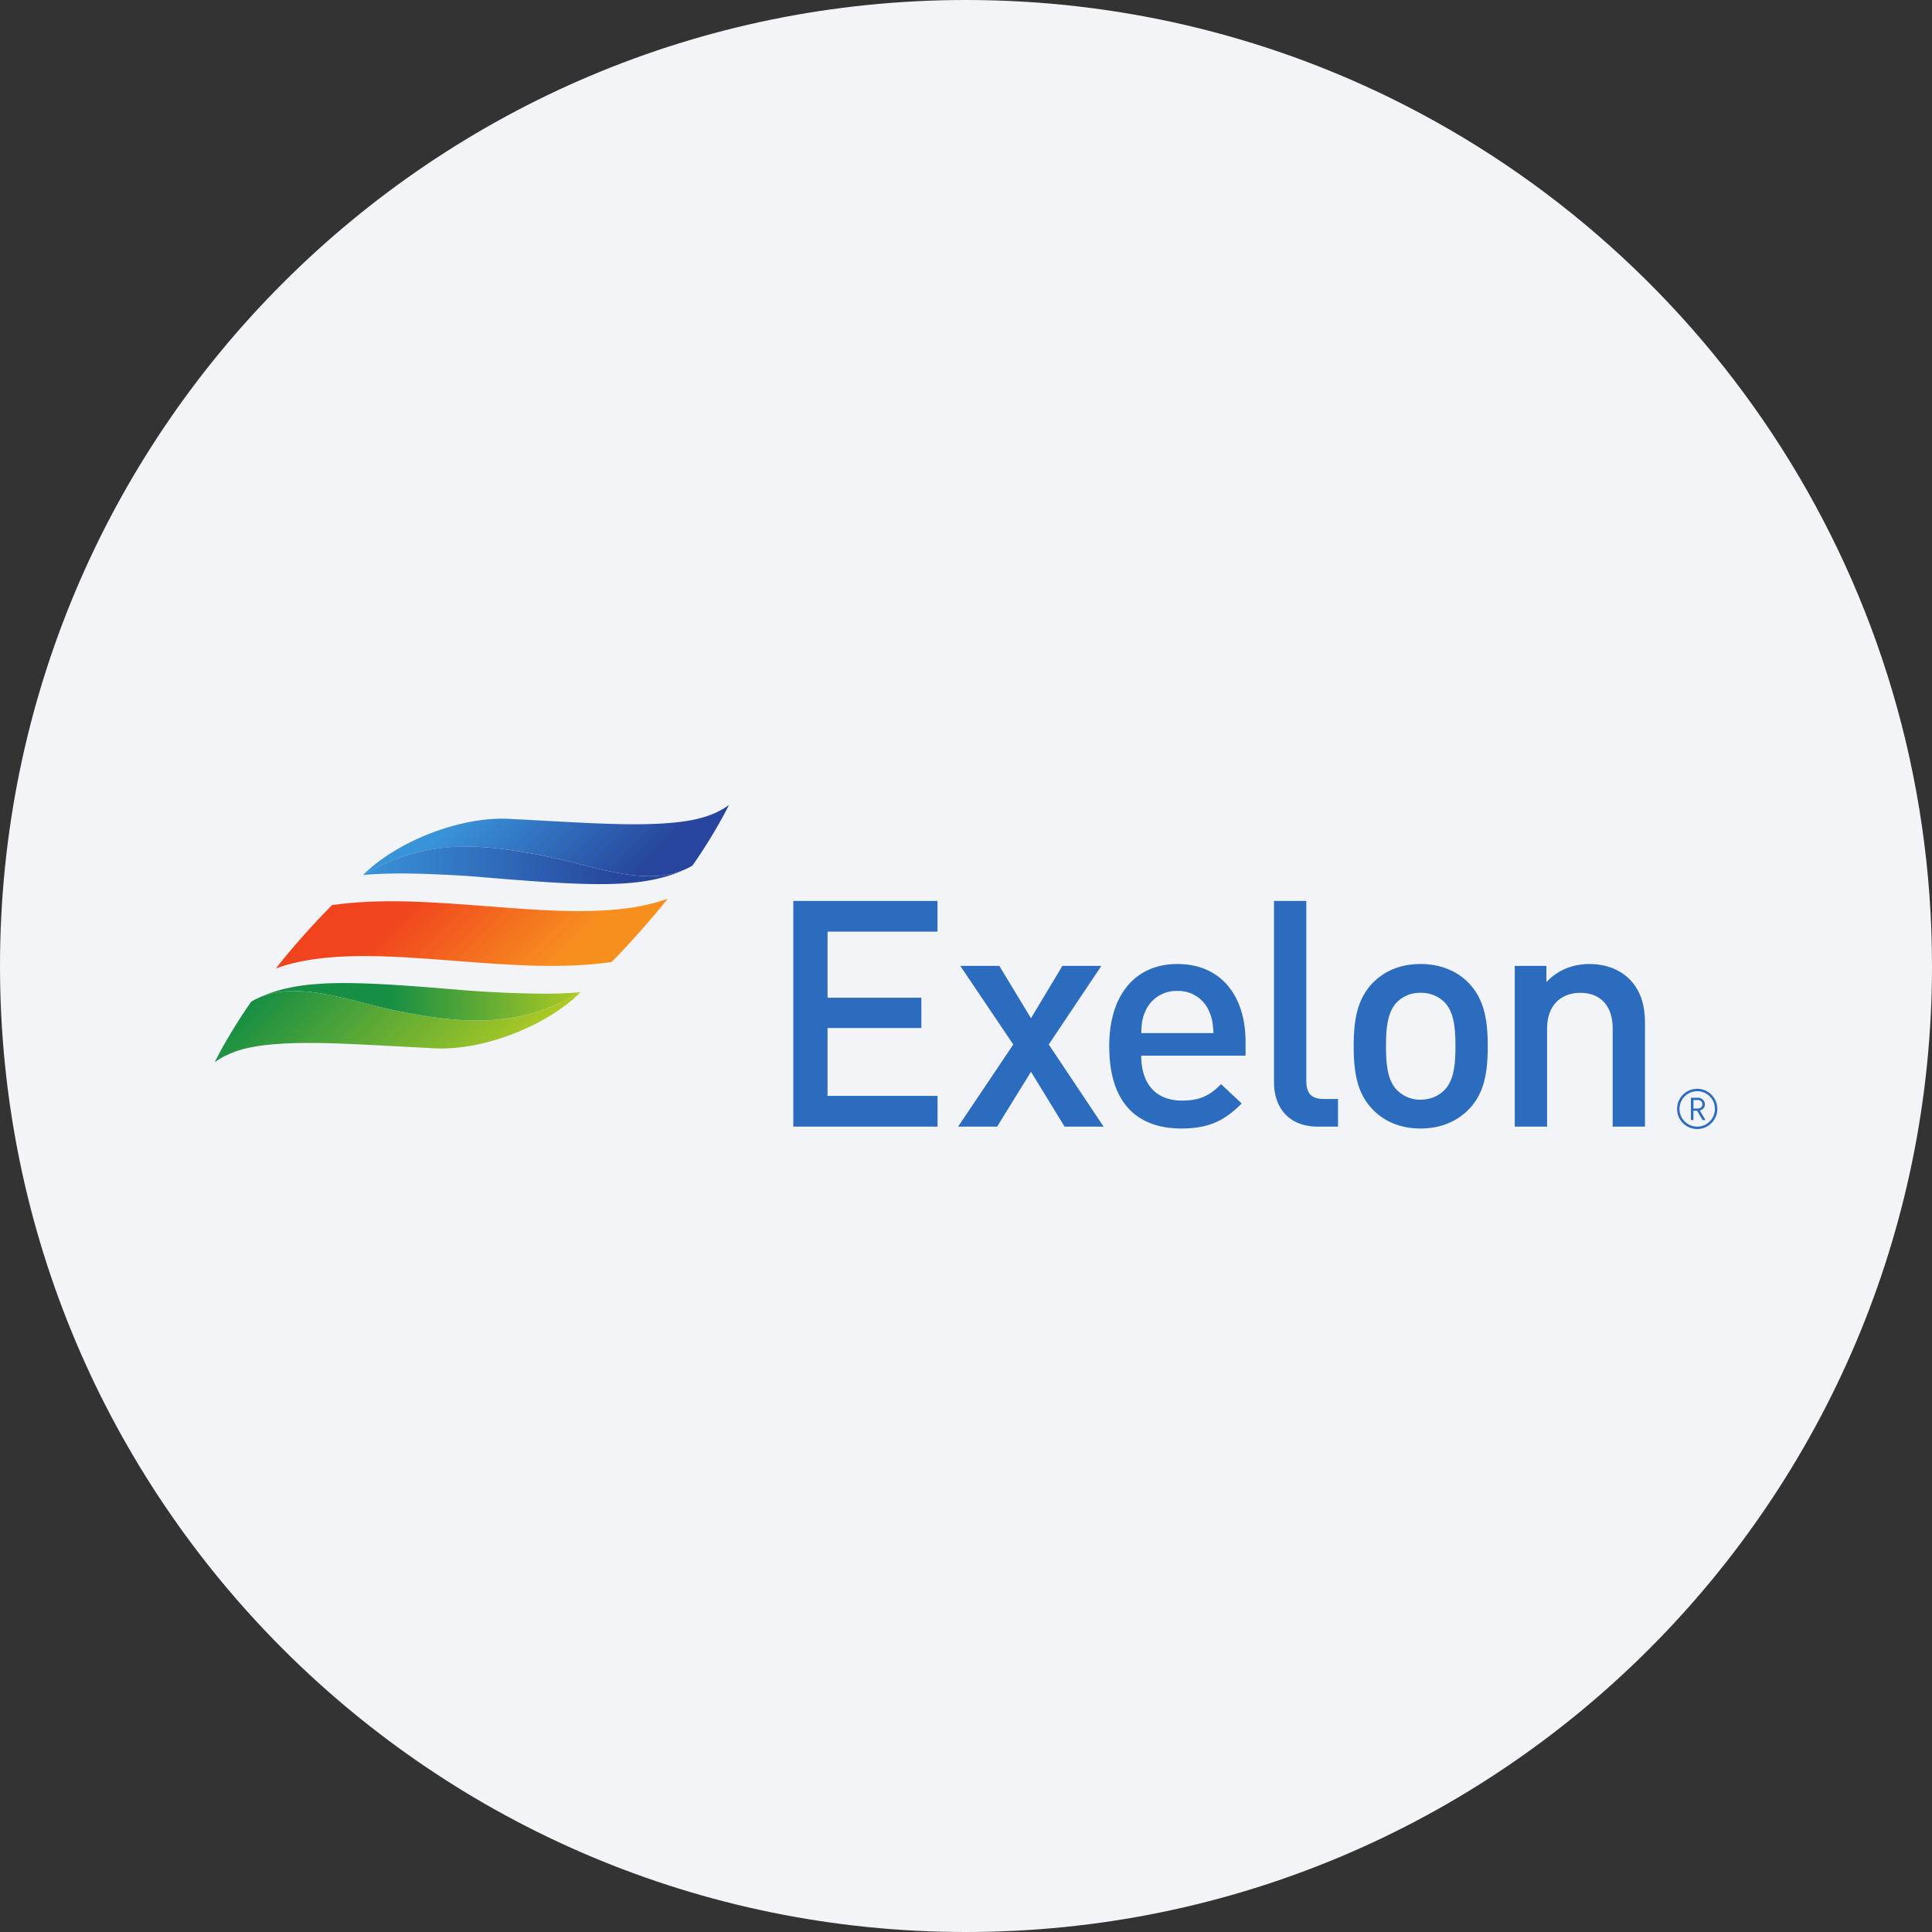 <svg width="36" height="36" fill="none" xmlns="http://www.w3.org/2000/svg"><rect width="100%" height="100%" fill="#333333" stroke="none"/><defs><linearGradient id="a" x1="8.788" y1="20.52" x2="5.807" y2="17.538" gradientUnits="userSpaceOnUse"><stop stop-color="#AECA24"/><stop offset="1" stop-color="#168E44"/></linearGradient><linearGradient id="b" x1="10.819" y1="18.667" x2="4.768" y2="18.667" gradientUnits="userSpaceOnUse"><stop stop-color="#AECA24"/><stop offset=".59" stop-color="#168E44"/><stop offset=".8" stop-color="#168E44"/><stop offset="1" stop-color="#168E44"/></linearGradient><linearGradient id="c" x1="9.145" y1="14.622" x2="11.361" y2="16.838" gradientUnits="userSpaceOnUse"><stop stop-color="#3993D7"/><stop offset="1" stop-color="#27459C"/></linearGradient><linearGradient id="d" x1="6.765" y1="16.125" x2="12.816" y2="16.125" gradientUnits="userSpaceOnUse"><stop stop-color="#3993D7"/><stop offset=".8" stop-color="#27459C"/><stop offset="1" stop-color="#27459C"/></linearGradient><linearGradient id="e" x1="7.903" y1="16.509" x2="10.053" y2="18.659" gradientUnits="userSpaceOnUse"><stop stop-color="#F0431E"/><stop offset=".9" stop-color="#F78F1F"/><stop offset="1" stop-color="#F78F1F"/></linearGradient></defs><path d="M18 0c2.837 0 5.52.656 7.907 1.825C31.884 4.753 36 10.895 36 18c0 9.942-8.058 18-18 18-9.94 0-18-8.057-18-18C0 8.06 8.06 0 18 0z" fill="#F2F4F7"/><path d="M31.635 20.498h-.08v.158h.08c.05 0 .087-.033.087-.079 0-.045-.037-.08-.087-.08zm.09.372-.102-.172h-.069v.172h-.046v-.415h.132c.068 0 .128.052.128.122 0 .061-.039.1-.094.116l.105.177h-.054zm-.1-.537a.33.33 0 0 0 0 .66.33.33 0 0 0 0-.66zm0 .705a.374.374 0 1 1 0-.75.374.374 0 0 1 0 .75zm-1.575-.045v-1.825c0-.466-.266-.668-.602-.668-.337 0-.62.207-.62.668v1.825h-.603v-2.995h.59v.302c.208-.225.497-.337.798-.337.307 0 .56.1.738.271.23.225.301.509.301.845v1.914h-.602zm-3.137-2.321a.61.61 0 0 0-.443-.172.593.593 0 0 0-.437.172c-.183.183-.207.496-.207.82 0 .326.024.64.207.822a.6.6 0 0 0 .437.177c.177 0 .33-.065.443-.177.183-.183.207-.496.207-.821 0-.325-.024-.638-.207-.821zm.454 2.001c-.195.201-.49.355-.897.355-.408 0-.697-.154-.892-.355-.283-.294-.354-.672-.354-1.18 0-.502.07-.88.354-1.176.195-.2.484-.354.892-.354.407 0 .703.154.897.354.284.296.355.674.355 1.176 0 .508-.07.886-.355 1.18zm-2.807.32c-.573 0-.821-.384-.821-.827v-3.378h.602v3.343c0 .23.083.347.326.347h.265v.515h-.372zm-2.03-2.15a.622.622 0 0 0-.591-.378.626.626 0 0 0-.597.378c-.059.13-.07.225-.077.407h1.347c-.012-.182-.024-.277-.083-.407zm-1.265.827c0 .52.266.838.762.838.336 0 .514-.095.726-.306l.384.36c-.306.307-.596.466-1.122.466-.75 0-1.346-.395-1.346-1.535 0-.975.502-1.53 1.27-1.53.802 0 1.27.579 1.27 1.453v.254h-1.944zm-1.428 1.323-.626-1.022-.631 1.022h-.727l1.028-1.53-.987-1.465h.727l.59.975.585-.975h.726l-.98 1.465 1.022 1.53h-.727zm-5.055 0v-4.205h2.687v.572H15.42v1.23h1.748v.566H15.42v1.264h2.05v.573h-2.688z" fill="#2C6CBE"/><path d="M4.768 18.616c-.03.015-.052.027-.086.047 0 0-.13.182-.272.41-.132.21-.276.457-.367.635L4 19.793c.24-.173.531-.27.921-.317.479-.057 1.037-.048 1.608-.023.502.021 1.037.055 1.573.081.907.046 2.082-.416 2.717-1.045l-.036.021c-1.182.684-2.251.535-3.21.36-.721-.131-1.449-.404-2.092-.404-.252 0-.491.042-.713.15z" fill="url(#a)"/><path d="M4.781 18.61c.784-.374 1.794.078 2.793.26.958.174 2.027.323 3.209-.36a3.89 3.89 0 0 1 .036-.021s-.245.023-.606.027a20.637 20.637 0 0 1-1.558-.064c-.951-.08-1.669-.134-2.244-.134-.7 0-1.189.08-1.63.292zm-.013.006.013-.006-.013.006z" fill="url(#b)"/><path d="M12.662 15.316c-.478.058-1.036.048-1.607.024-.502-.022-1.037-.055-1.573-.082-.907-.045-2.082.416-2.717 1.045l.036-.02c1.182-.684 2.25-.535 3.209-.36 1.005.182 2.02.638 2.806.253.03-.014.052-.027.086-.046 0 0 .13-.183.272-.41a9.363 9.363 0 0 0 .41-.72c-.24.173-.531.27-.922.316" fill="url(#c)"/><path d="m6.801 16.282-.036.021s.244-.022.606-.027c.36-.005 1.106.025 1.558.064 2.112.178 3.072.227 3.874-.157-.784.373-1.794-.079-2.793-.26-.416-.076-.854-.147-1.312-.148a3.67 3.67 0 0 0-1.897.507zm6.002-.1.013-.006-.013.007z" fill="url(#d)"/><path d="M9.071 16.886c-.977-.076-1.979-.152-2.884-.021-.375.38-.725.773-1.047 1.18.915-.332 2.121-.235 3.367-.139.979.076 1.981.152 2.887.02.225-.21.884-.959 1.046-1.18-.915.333-2.122.236-3.369.14" fill="url(#e)"/></svg>